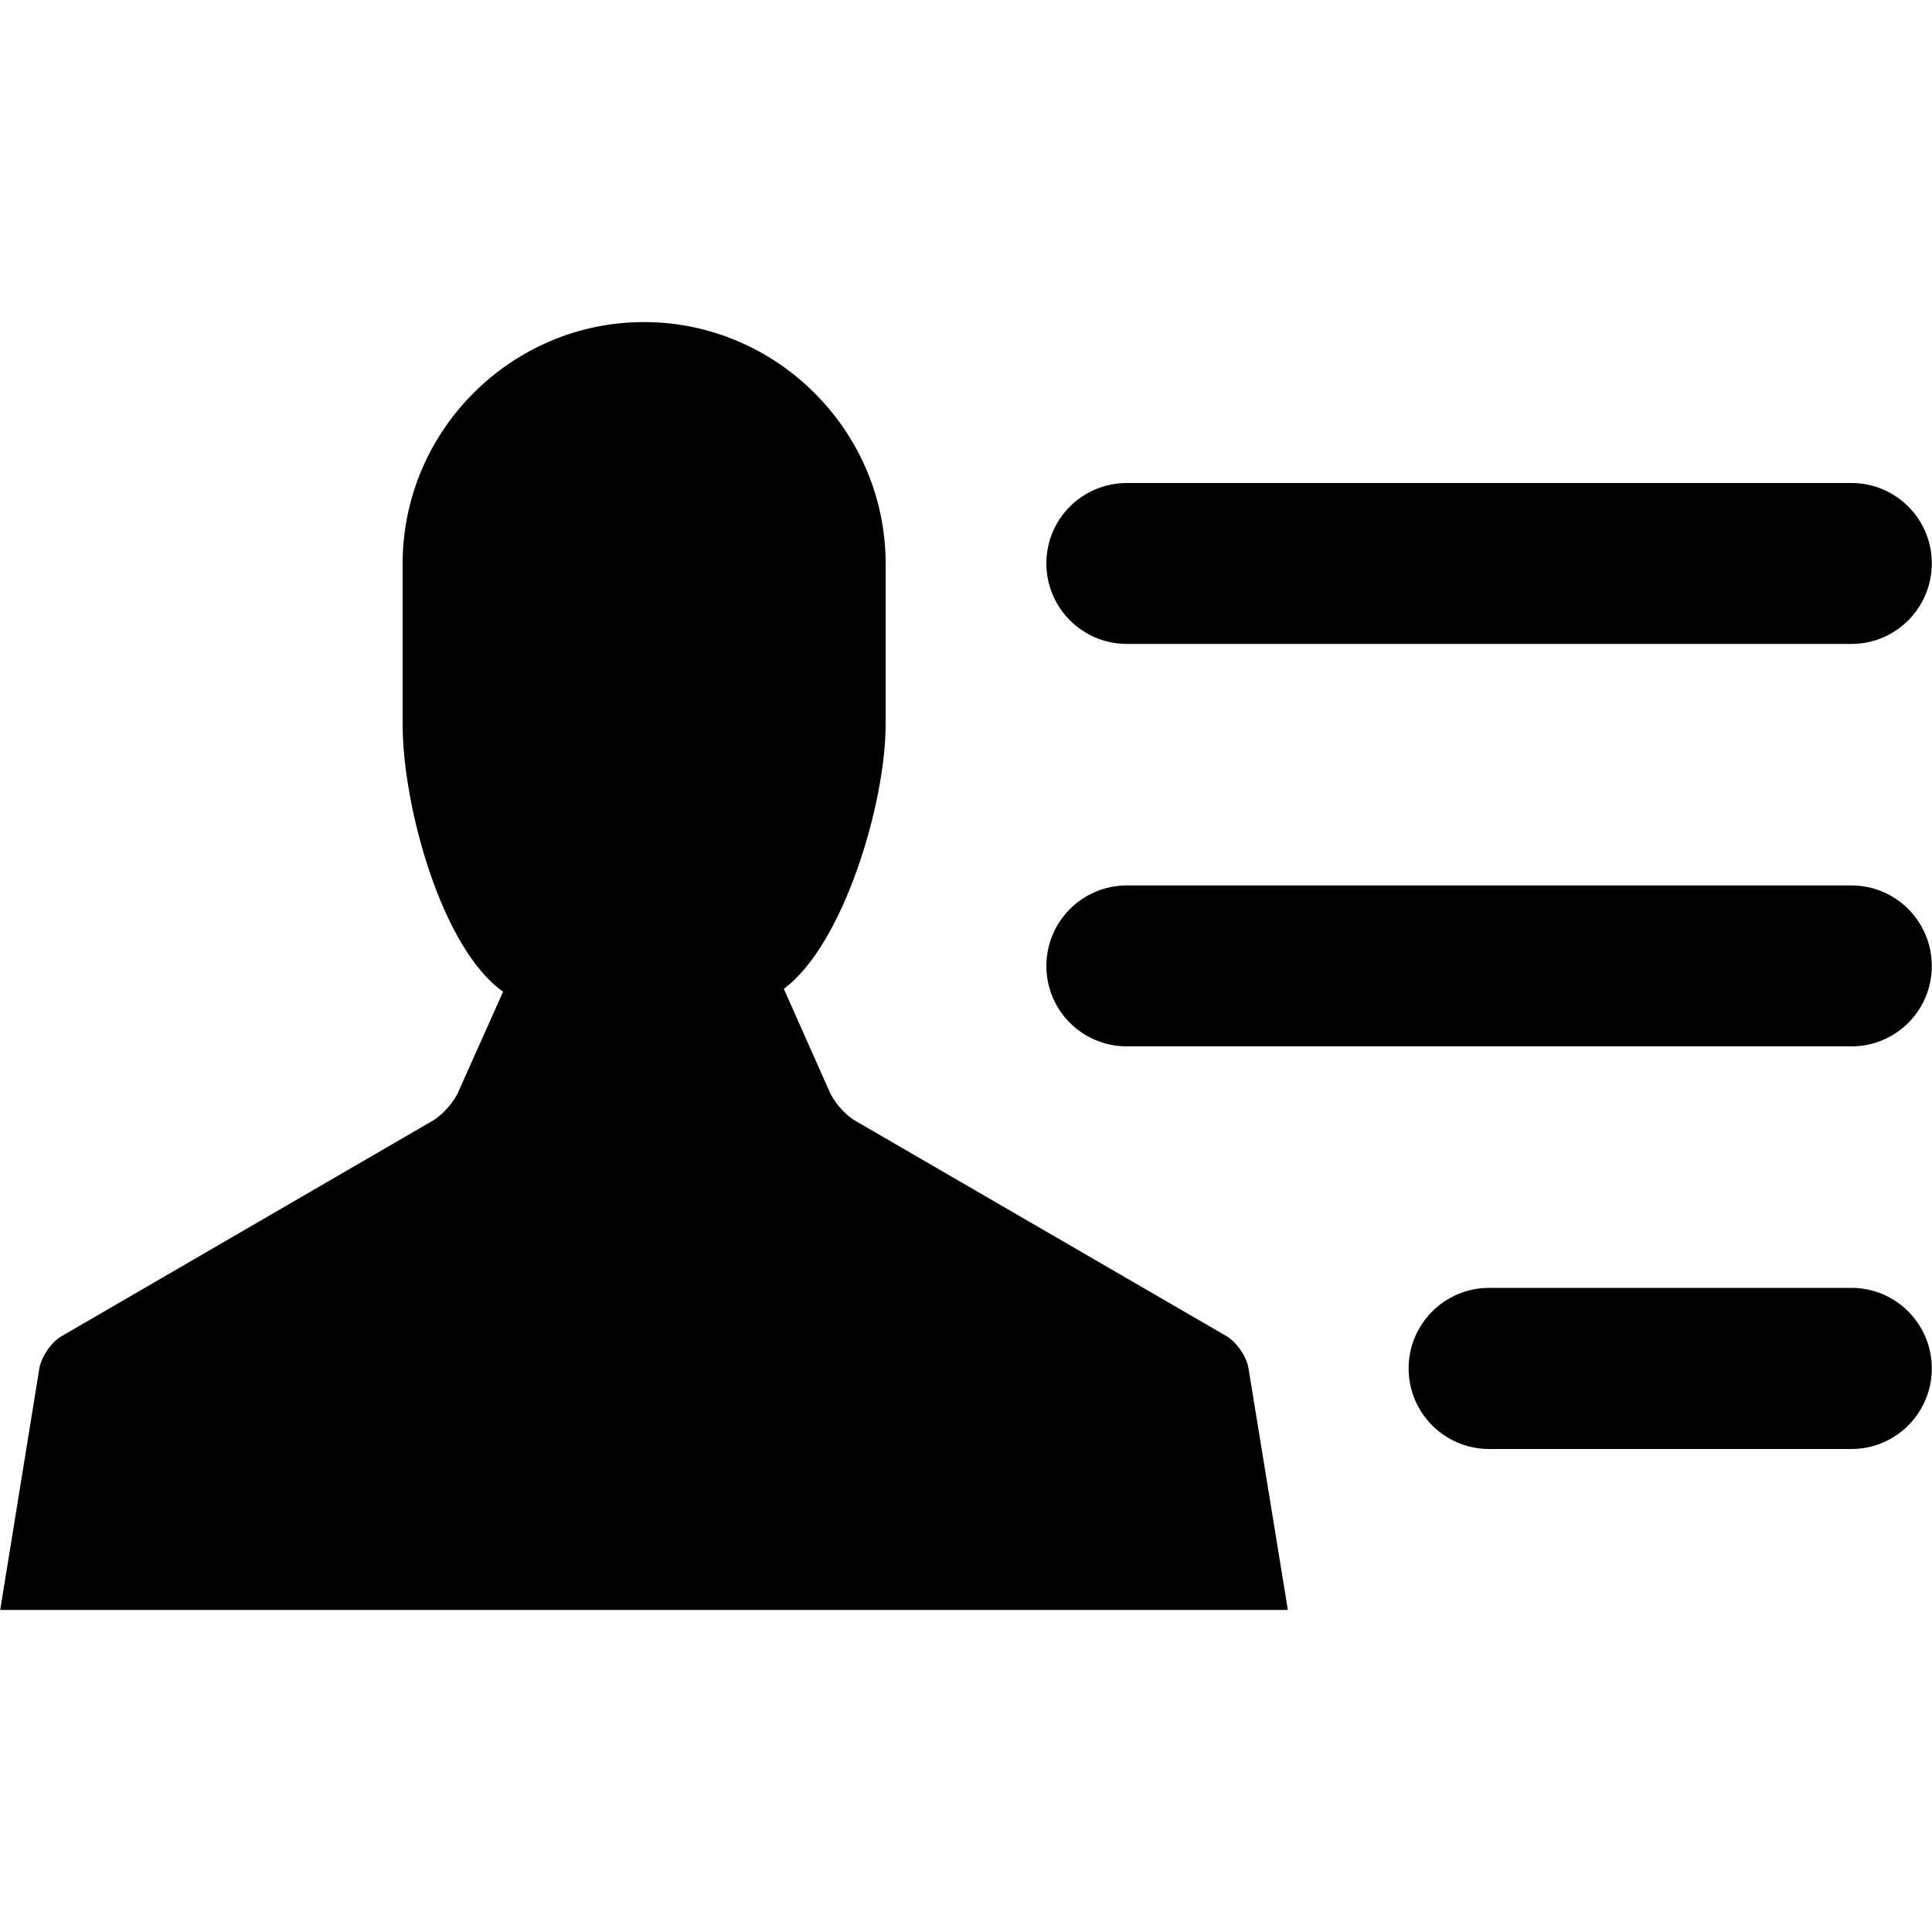<svg height="1000" width="1000" xmlns="http://www.w3.org/2000/svg"><path d="M634.7 691.5L442.5 580c-5.3-3.1-11.4-10.2-13.6-16l-23.2-52.2c30.7-22.6 52.7-95.7 52.7-136.8v-83.3c0-68.7-56.4-125-125.1-125s-124.9 56.3-124.9 125V375c0 42 20.1 115.8 52 138.3l-22.7 50.8c-2.2 5.7-8.3 12.8-13.6 15.9L31.9 691.6c-5.3 3-10.4 10.5-11.5 16.5L.1 833.3h666.5l-20.4-125.2c-1-6.1-6.2-13.5-11.5-16.6zm-51.4-358.2h375c23 0 41.6-18.7 41.6-41.7S981.3 250 958.3 250h-375c-23.1 0-41.7 18.6-41.7 41.6s18.6 41.7 41.7 41.7zm375 125h-375c-23.1 0-41.7 18.7-41.7 41.7s18.6 41.6 41.7 41.6h375c23 0 41.6-18.6 41.6-41.6s-18.6-41.7-41.6-41.7zm0 208.3H770.8c-23.1 0-41.7 18.7-41.7 41.7s18.6 41.7 41.7 41.7h187.5c23 0 41.6-18.7 41.6-41.7s-18.6-41.7-41.6-41.7z"/></svg>